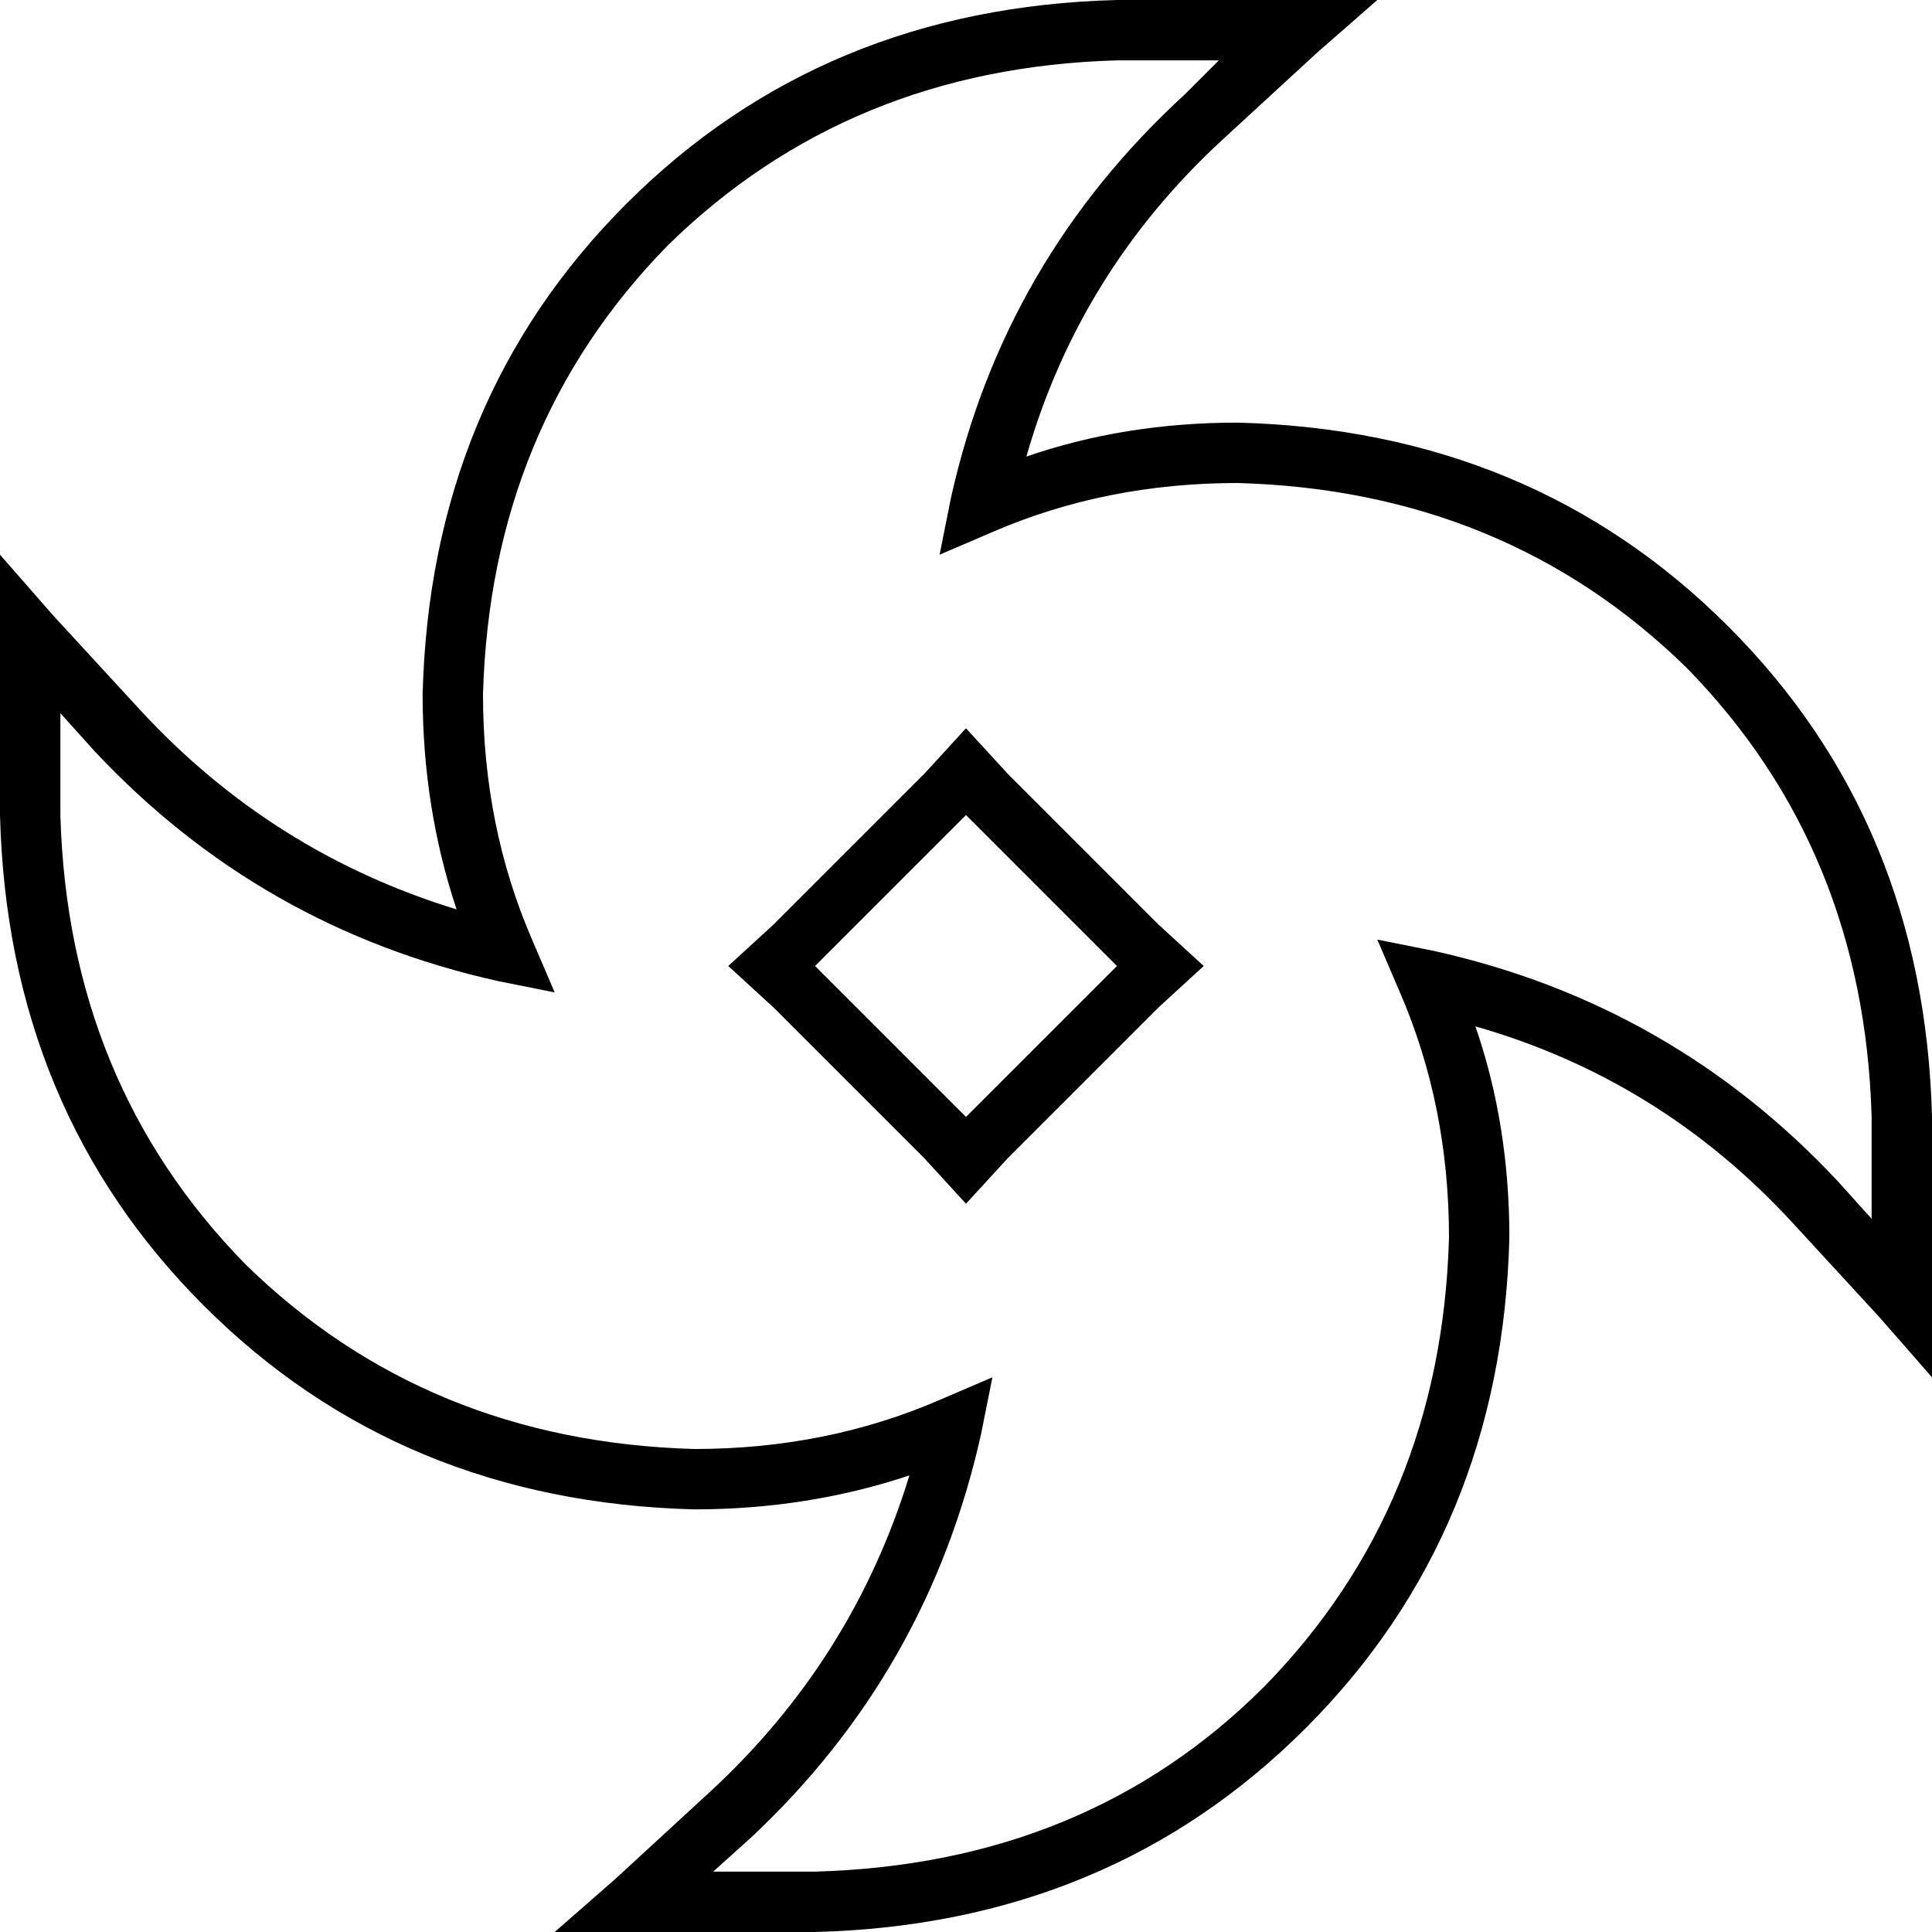 <svg xmlns="http://www.w3.org/2000/svg" viewBox="0 0 512 512">
  <path d="M 128 184 Q 130 113 177 65 L 177 65 L 177 65 Q 225 18 296 16 L 323 16 L 323 16 L 314 25 L 314 25 Q 266 69 252 132 L 249 147 L 249 147 L 263 141 L 263 141 Q 293 128 328 128 Q 399 130 447 177 Q 494 225 496 296 L 496 323 L 496 323 L 487 313 L 487 313 Q 443 266 380 252 L 365 249 L 365 249 L 371 263 L 371 263 Q 384 293 384 328 Q 382 399 335 447 Q 288 494 216 496 L 189 496 L 189 496 L 199 487 L 199 487 Q 246 443 260 380 L 263 365 L 263 365 L 249 371 L 249 371 Q 219 384 184 384 Q 113 382 65 335 Q 18 287 16 216 L 16 189 L 16 189 L 25 199 L 25 199 Q 69 246 132 260 L 147 263 L 147 263 L 141 249 L 141 249 Q 128 219 128 184 L 128 184 Z M 296 0 Q 218 2 166 54 L 166 54 L 166 54 Q 114 106 112 184 Q 112 214 121 241 Q 72 226 37 188 L 14 163 L 14 163 L 0 147 L 0 147 L 0 168 L 0 168 L 0 216 L 0 216 Q 2 294 54 346 Q 106 398 184 400 Q 214 400 241 391 Q 226 440 188 475 L 163 498 L 163 498 L 147 512 L 147 512 L 168 512 L 216 512 Q 294 510 346 458 Q 398 406 400 328 Q 400 298 391 272 Q 440 286 475 324 L 498 349 L 498 349 L 512 365 L 512 365 L 512 344 L 512 344 L 512 296 L 512 296 Q 510 218 458 166 Q 406 114 328 112 Q 298 112 272 121 Q 286 72 324 37 L 349 14 L 349 14 L 365 0 L 365 0 L 344 0 L 296 0 Z M 245 307 L 256 319 L 245 307 L 256 319 L 267 307 L 267 307 L 307 267 L 307 267 L 319 256 L 319 256 L 307 245 L 307 245 L 267 205 L 267 205 L 256 193 L 256 193 L 245 205 L 245 205 L 205 245 L 205 245 L 193 256 L 193 256 L 205 267 L 205 267 L 245 307 L 245 307 Z M 256 296 L 245 285 L 256 296 L 245 285 L 227 267 L 227 267 L 216 256 L 216 256 L 227 245 L 227 245 L 245 227 L 245 227 L 256 216 L 256 216 L 267 227 L 267 227 L 285 245 L 285 245 L 296 256 L 296 256 L 285 267 L 285 267 L 267 285 L 267 285 L 256 296 L 256 296 Z" />
</svg>